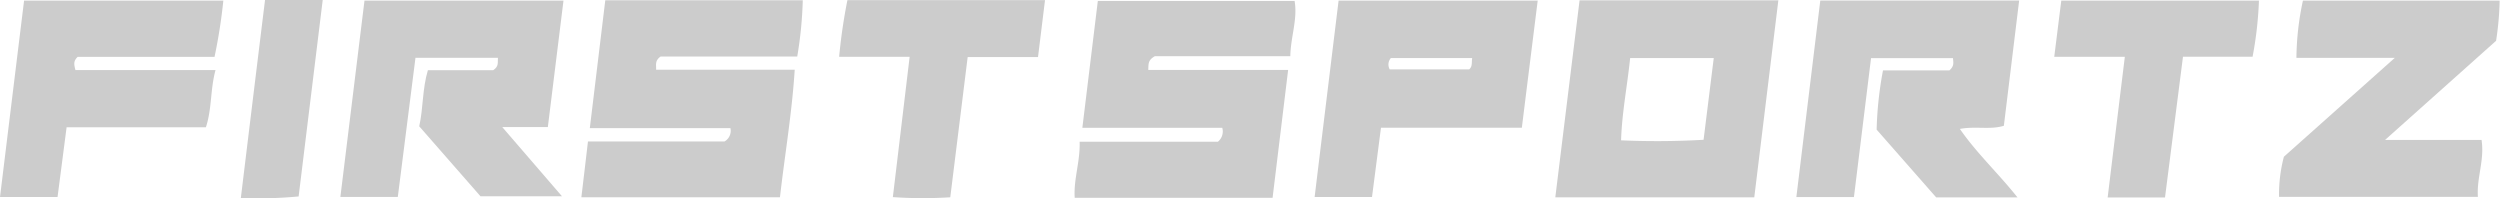 <svg id="firstsportz" xmlns="http://www.w3.org/2000/svg" xmlns:xlink="http://www.w3.org/1999/xlink" width="189.183" height="14.997" viewBox="0 0 189.183 14.997">
  <defs>
    <clipPath id="clip-path">
      <rect id="Rectángulo_1754" data-name="Rectángulo 1754" width="189.183" height="14.997" transform="translate(0 0)" fill="#ccc"/>
    </clipPath>
  </defs>
  <g id="Grupo_2497" data-name="Grupo 2497" clip-path="url(#clip-path)">
    <path id="Trazado_2874" data-name="Trazado 2874" d="M258.493,15.118H243.522c-.094-1.406.418-2.722.373-4.243h10.46a1,1,0,0,0,.333-1.055H244.1l1.171-9.6h14.89c.24,1.378-.294,2.695-.324,4.181H249.587c-.546.308-.472.6-.5,1.039h10.585l-1.177,9.677" transform="translate(-162.195 -0.148)" fill="#ccc"/>
    <path id="Trazado_2875" data-name="Trazado 2875" d="M408.884.116h15.049l-1.158,9.479c-1.049.319-2.115.015-3.328.237,1.276,1.848,2.884,3.33,4.361,5.185h-6.151l-4.509-5.132a27.737,27.737,0,0,1,.481-4.481h5.024c.39-.339.293-.606.272-.929h-6.2c-.434,3.522-.859,6.975-1.295,10.515h-4.357L408.884.116" transform="translate(-271.137 -0.077)" fill="#ccc"/>
    <path id="Trazado_2876" data-name="Trazado 2876" d="M354.292.081h15.042c-.611,5-1.212,9.919-1.822,14.906H352.456L354.292.081m10.154,4.365H358.12c-.213,2.09-.618,4.091-.687,6.227a61.779,61.779,0,0,0,6.243-.041l.77-6.186" transform="translate(-234.761 -0.054)" fill="#ccc"/>
    <path id="Trazado_2877" data-name="Trazado 2877" d="M517.784,4.473a21.2,21.2,0,0,1,.492-4.332h14.887a22.5,22.5,0,0,1-.271,3.041l-8.4,7.5h7.3c.237,1.534-.377,2.845-.276,4.31H516.47a11.119,11.119,0,0,1,.365-3.037l8.391-7.48Z" transform="translate(-344.006 -0.094)" fill="#ccc"/>
    <path id="Trazado_2878" data-name="Trazado 2878" d="M314.8.14c-.407,3.266-.8,6.394-1.2,9.617h-10.66c-.231,1.784-.449,3.472-.679,5.246h-4.342c.6-4.944,1.205-9.872,1.814-14.864Zm-4.959,4.349h-6.156a.746.746,0,0,0-.082.856h6.013c.258-.244.172-.476.224-.856" transform="translate(-198.437 -0.093)" fill="#ccc"/>
    <path id="Trazado_2879" data-name="Trazado 2879" d="M470.857,4.39H465.52c.189-1.507.359-2.861.533-4.255h14.958a27.983,27.983,0,0,1-.483,4.25h-5.266c-.459,3.6-.906,7.1-1.36,10.65h-4.34c.426-3.5.845-6.942,1.3-10.645" transform="translate(-310.069 -0.09)" fill="#ccc"/>
    <path id="Trazado_2880" data-name="Trazado 2880" d="M133.556.064H148.5a29.948,29.948,0,0,1-.418,4.256h-10.34c-.451.327-.324.617-.34,1h10.489c-.211,3.308-.751,6.442-1.117,9.649H131.746c.169-1.417.329-2.764.5-4.222h10.334a.927.927,0,0,0,.445-1.006H132.385L133.556.064" transform="translate(-87.752 -0.043)" fill="#ccc"/>
    <path id="Trazado_2881" data-name="Trazado 2881" d="M81.478,15H77.132c.612-4.984,1.213-9.878,1.825-14.859H94.016c-.4,3.228-.787,6.356-1.184,9.569h-3.45L93.9,14.946H87.734L83.1,9.653c.311-1.388.225-2.8.655-4.248h4.946c.45-.3.319-.6.354-.937H82.815Q82.145,9.755,81.478,15" transform="translate(-51.375 -0.095)" fill="#ccc"/>
    <path id="Trazado_2882" data-name="Trazado 2882" d="M4.354,15H0C.61,10.012,1.21,5.118,1.821.14H16.9a41.41,41.41,0,0,1-.666,4.255H5.876c-.345.334-.271.593-.168,1h10.6c-.406,1.5-.262,2.9-.728,4.33H5.039L4.354,15" transform="translate(0.001 -0.093)" fill="#ccc"/>
    <path id="Trazado_2883" data-name="Trazado 2883" d="M198.575,14.951a32.749,32.749,0,0,1-4.346-.013L195.5,4.319h-5.335a41.372,41.372,0,0,1,.626-4.286h14.952c-.176,1.432-.346,2.819-.529,4.307h-5.323l-1.317,10.611" transform="translate(-126.664 -0.022)" fill="#ccc"/>
    <path id="Trazado_2884" data-name="Trazado 2884" d="M56.4,0h4.365c-.611,4.984-1.213,9.893-1.823,14.866a34.866,34.866,0,0,1-4.374.129C55.18,9.953,55.78,5.044,56.4,0" transform="translate(-36.344 0)" fill="#ccc"/>
  </g>
</svg>
